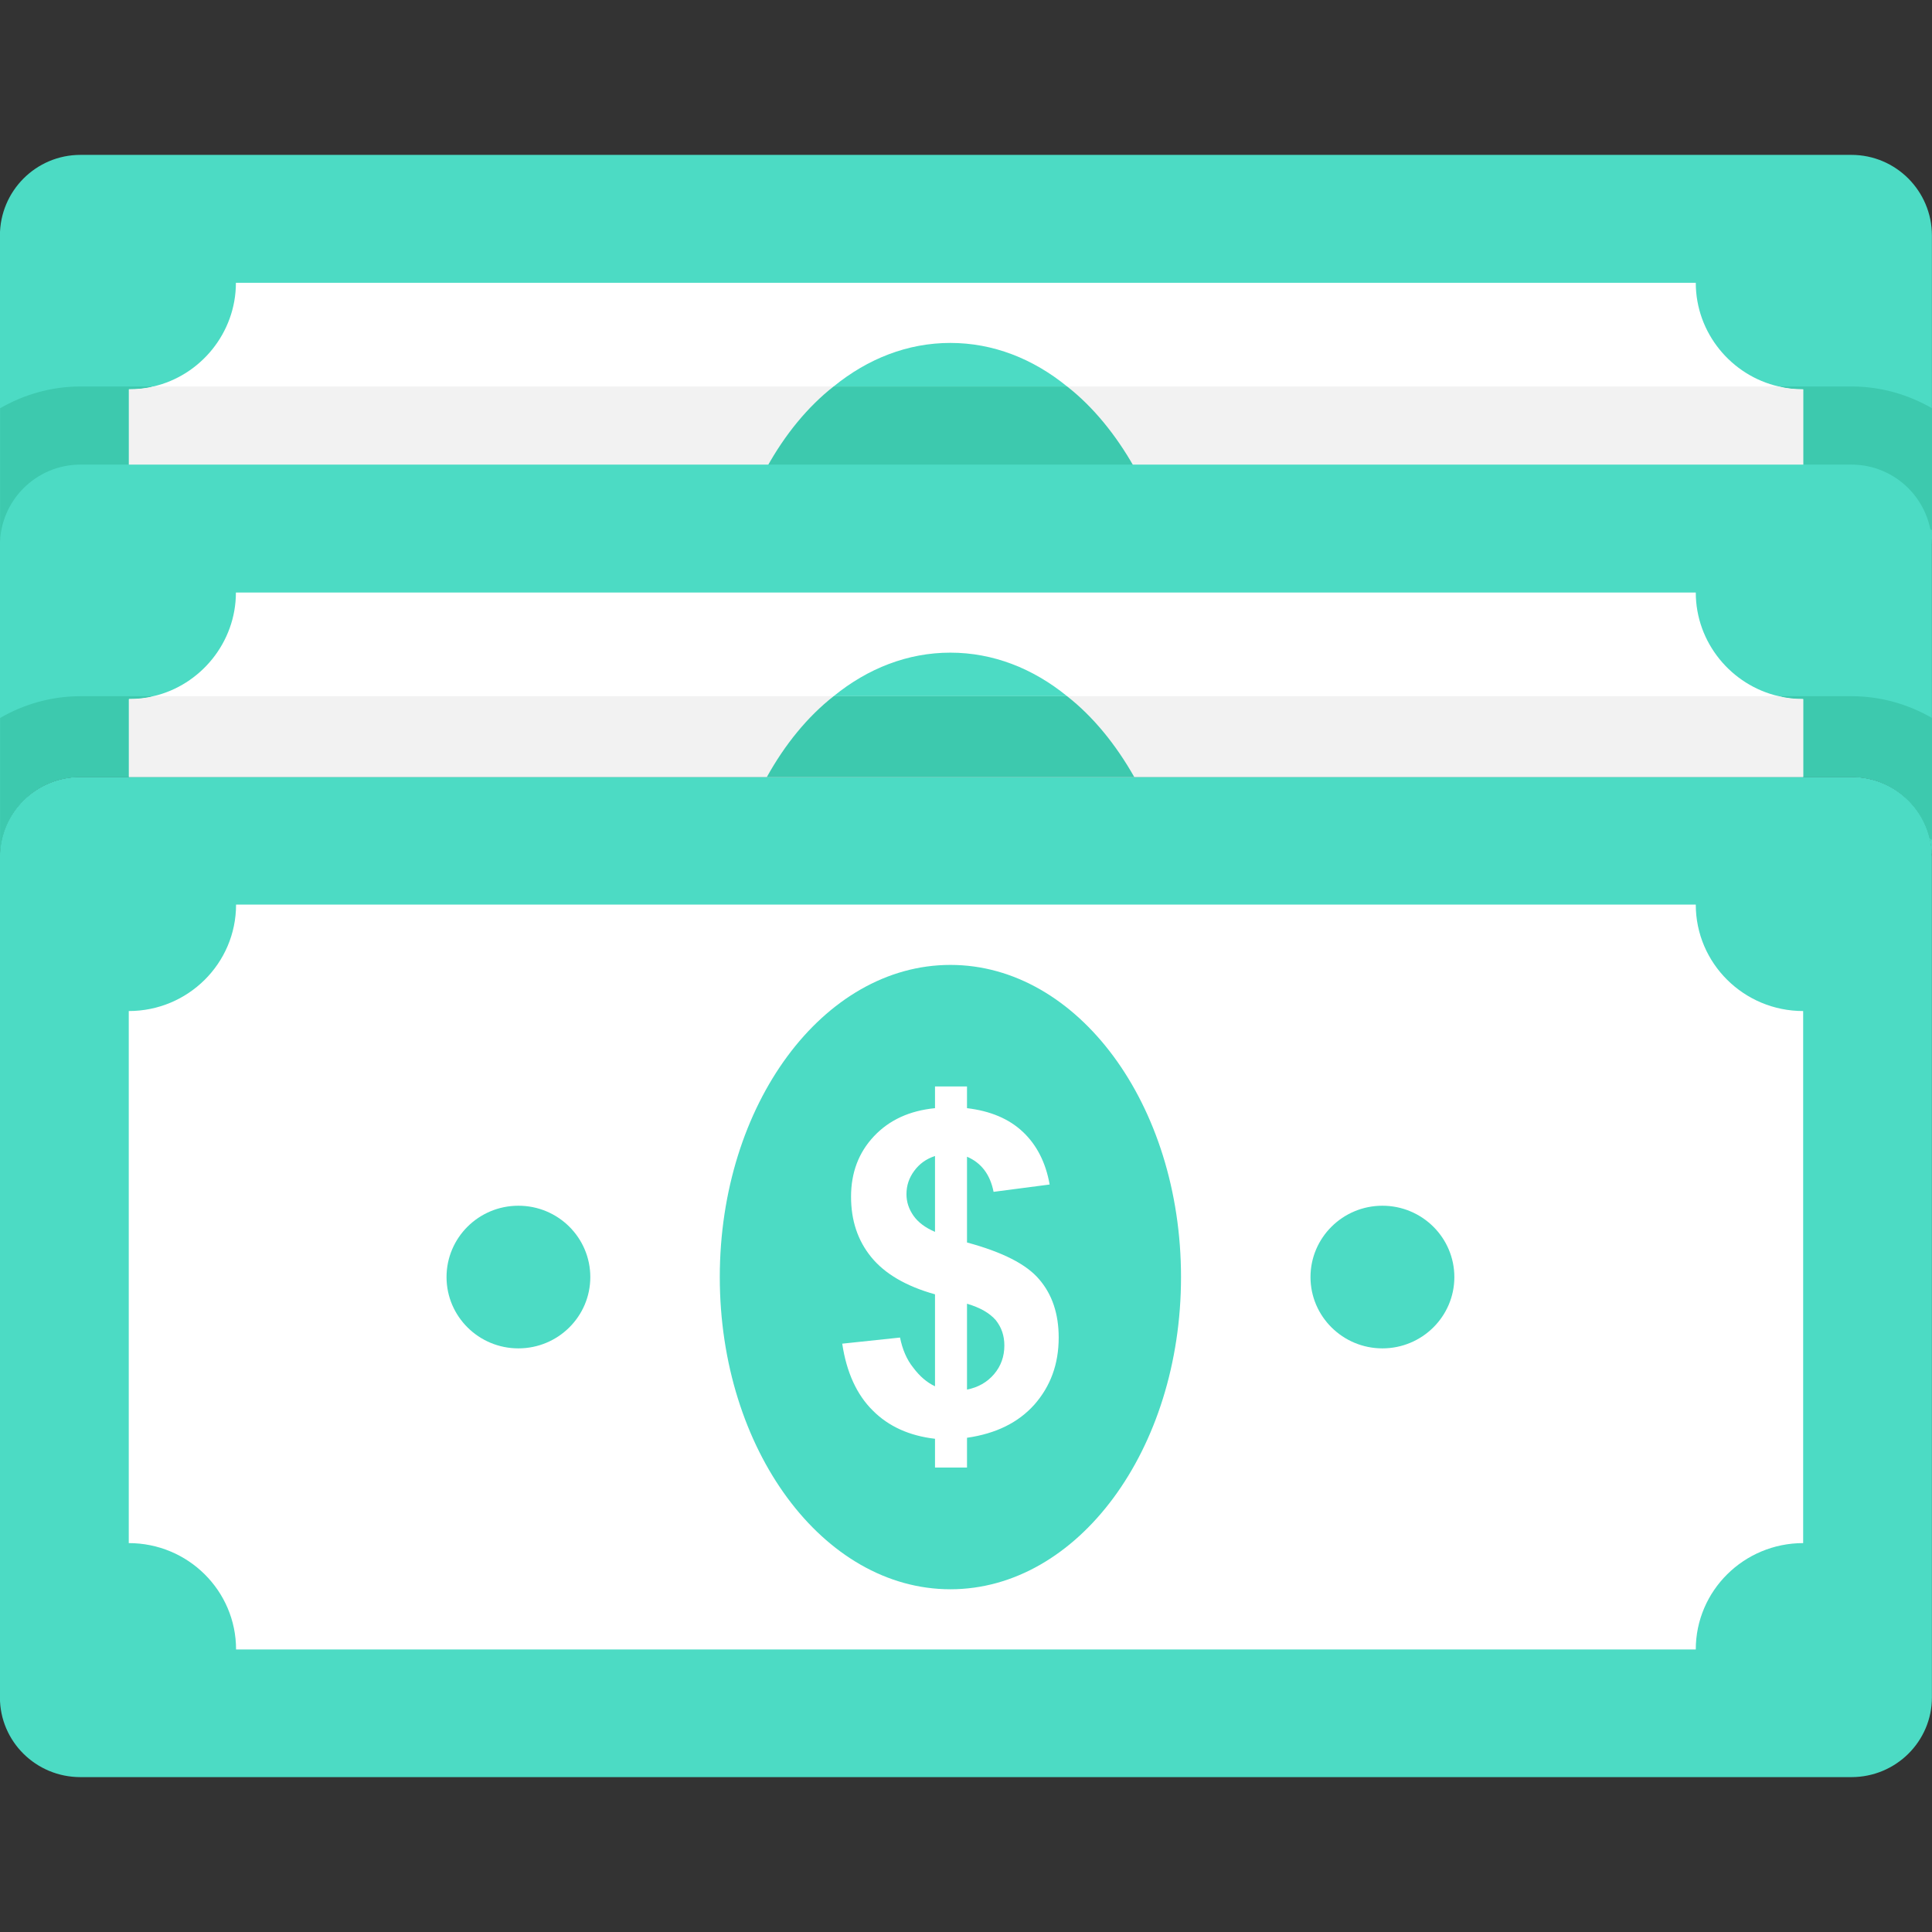 <?xml version="1.0" encoding="utf-8"?>
<!-- Generator: Adobe Illustrator 16.0.0, SVG Export Plug-In . SVG Version: 6.00 Build 0)  -->
<!DOCTYPE svg PUBLIC "-//W3C//DTD SVG 1.1//EN" "http://www.w3.org/Graphics/SVG/1.1/DTD/svg11.dtd">
<svg version="1.1" id="Layer_1" xmlns="http://www.w3.org/2000/svg" xmlns:xlink="http://www.w3.org/1999/xlink" x="0px" y="0px"
	 width="48px" height="48px" viewBox="0 0 48 48" enable-background="new 0 0 48 48" xml:space="preserve">
<rect x="0" y="0" width="48" height="48" fill="#333333" stroke="none"/>
<g>
	<path fill="#4CDBC4" d="M47.998,5.852c0-1.105-0.895-2.004-2-2.004h-44c-1.104,0-2,0.898-2,2.006L0,13.512h0.006
		c0.043-1.057,0.914-1.904,1.992-1.904h44c1.078,0,1.949,0.848,1.992,1.904H48L47.998,5.852z"/>
	<path fill="#FFFFFF" d="M44.801,11.607V9.672c-0.209,0-0.41-0.02-0.609-0.07c-1.18-0.27-2.061-1.332-2.061-2.576H5.861
		c0,1.244-0.881,2.307-2.051,2.576c-0.189,0.051-0.4,0.07-0.609,0.07v1.936H44.801z"/>
	<path fill="#4CDBC4" d="M23.611,8.52c-1.061,0-2.051,0.391-2.9,1.082h5.801C25.662,8.91,24.672,8.52,23.611,8.52"/>
	<path fill="#3DC9AE" d="M1.998,11.607h1.203V9.672c0.211,0,0.42-0.02,0.609-0.07H2.002c-0.73,0-1.41,0.201-2,0.541v3.42
		C0.018,12.48,0.902,11.607,1.998,11.607"/>
	<path fill="#3DC9AE" d="M46.002,9.602h-1.811c0.199,0.051,0.4,0.07,0.609,0.07v1.936h1.197c0.949,0,1.738,0.658,1.945,1.537
		l0.059,0.025v-3.027C47.41,9.803,46.73,9.602,46.002,9.602"/>
	<path fill="#F2F2F2" d="M28.18,11.607h16.621V9.672c-0.209,0-0.41-0.02-0.609-0.07h-17.68
		C27.158,10.107,27.721,10.799,28.18,11.607"/>
	<path fill="#F2F2F2" d="M19.053,11.607c0.449-0.809,1.012-1.5,1.658-2.006h-16.9c-0.189,0.051-0.4,0.07-0.609,0.07v1.936H19.053z"
		/>
	<path fill="#3DC9AE" d="M28.18,11.607c-0.459-0.809-1.021-1.5-1.668-2.006h-5.801c-0.646,0.506-1.209,1.197-1.658,2.006H28.18z"/>
	<path fill="#4CDBC4" d="M45.998,19.303h-44c-1.105,0-2,0.889-2,1.982V42.17c0,1.096,0.895,1.982,2,1.982h44
		c1.105,0,2-0.887,2-1.982V21.285C47.998,20.191,47.104,19.303,45.998,19.303"/>
	<path fill="#FFFFFF" d="M3.199,38.338V25.119c1.473,0,2.666-1.184,2.666-2.645h36.266c0,1.461,1.195,2.645,2.668,2.645v13.219
		c-1.473,0-2.668,1.184-2.668,2.643H5.865C5.865,39.521,4.672,38.338,3.199,38.338"/>
	<path fill="#4CDBC4" d="M14.666,31.729c0,0.977-0.799,1.771-1.787,1.771c-0.986,0-1.785-0.795-1.785-1.771
		c0-0.979,0.799-1.773,1.785-1.773C13.867,29.955,14.666,30.75,14.666,31.729"/>
	<path fill="#4CDBC4" d="M36.133,31.729c0,0.977-0.801,1.771-1.787,1.771s-1.787-0.795-1.787-1.771c0-0.979,0.801-1.773,1.787-1.773
		S36.133,30.75,36.133,31.729"/>
	<path fill="#4CDBC4" d="M29.342,31.729c0,4.283-2.564,7.756-5.729,7.756s-5.73-3.473-5.73-7.756c0-4.285,2.566-7.756,5.73-7.756
		S29.342,27.443,29.342,31.729"/>
	<path fill="#FFFFFF" d="M25.822,31.789c-0.32-0.381-0.918-0.682-1.797-0.92v-2.131c0.355,0.152,0.576,0.443,0.66,0.873l1.393-0.182
		c-0.096-0.545-0.32-0.982-0.662-1.305c-0.346-0.328-0.811-0.523-1.391-0.592v-0.539H23.23v0.539
		c-0.635,0.063-1.137,0.295-1.516,0.697c-0.383,0.406-0.57,0.908-0.57,1.502c0,0.592,0.166,1.09,0.502,1.502
		s0.863,0.723,1.584,0.924v2.285c-0.203-0.096-0.379-0.248-0.539-0.461c-0.166-0.205-0.271-0.459-0.33-0.75l-1.436,0.152
		c0.107,0.715,0.363,1.27,0.758,1.66c0.395,0.398,0.912,0.629,1.547,0.703v0.715h0.795v-0.74c0.715-0.102,1.273-0.375,1.674-0.824
		c0.4-0.455,0.604-1.004,0.604-1.666C26.303,32.646,26.143,32.164,25.822,31.789 M23.23,30.605c-0.24-0.102-0.416-0.234-0.533-0.398
		c-0.117-0.168-0.176-0.342-0.176-0.539c0-0.211,0.063-0.402,0.191-0.576c0.127-0.174,0.299-0.301,0.518-0.371V30.605z
		 M24.697,34.141c-0.172,0.201-0.395,0.328-0.672,0.383v-2.133c0.33,0.096,0.564,0.234,0.715,0.408
		c0.143,0.18,0.213,0.387,0.213,0.629C24.953,33.703,24.867,33.941,24.697,34.141"/>
	<path fill="#4CDBC4" d="M47.998,13.547c0-1.107-0.895-2.004-2-2.004h-44c-1.104,0-2,0.898-2,2.004L0,21.207h0.006
		c0.043-1.059,0.914-1.904,1.992-1.904h44c1.078,0,1.949,0.846,1.992,1.904H48L47.998,13.547z"/>
	<path fill="#FFFFFF" d="M44.801,19.303v-1.936c-0.209,0-0.41-0.02-0.609-0.07c-1.18-0.271-2.061-1.334-2.061-2.576H5.861
		c0,1.242-0.881,2.305-2.051,2.576c-0.189,0.051-0.4,0.07-0.609,0.07v1.936H44.801z"/>
	<path fill="#4CDBC4" d="M23.611,16.215c-1.061,0-2.051,0.391-2.9,1.082h5.801C25.662,16.605,24.672,16.215,23.611,16.215"/>
	<path fill="#3DC9AE" d="M1.998,19.303h1.203v-1.936c0.211,0,0.42-0.02,0.609-0.07H2.002c-0.73,0-1.41,0.199-2,0.541v3.418
		C0.018,20.176,0.902,19.303,1.998,19.303"/>
	<path fill="#3DC9AE" d="M46.002,17.297h-1.811c0.199,0.051,0.4,0.07,0.609,0.07v1.936h1.197c0.949,0,1.738,0.656,1.945,1.535
		l0.059,0.027v-3.027C47.41,17.498,46.73,17.297,46.002,17.297"/>
	<path fill="#F2F2F2" d="M28.18,19.303h16.621v-1.936c-0.209,0-0.41-0.02-0.609-0.07h-17.68
		C27.158,17.803,27.721,18.494,28.18,19.303"/>
	<path fill="#F2F2F2" d="M19.053,19.303c0.449-0.809,1.012-1.5,1.658-2.006h-16.9c-0.189,0.051-0.4,0.07-0.609,0.07v1.936H19.053z"
		/>
	<path fill="#3DC9AE" d="M28.18,19.303c-0.459-0.809-1.021-1.5-1.668-2.006h-5.801c-0.646,0.506-1.209,1.197-1.658,2.006H28.18z"/>
</g>
</svg>
